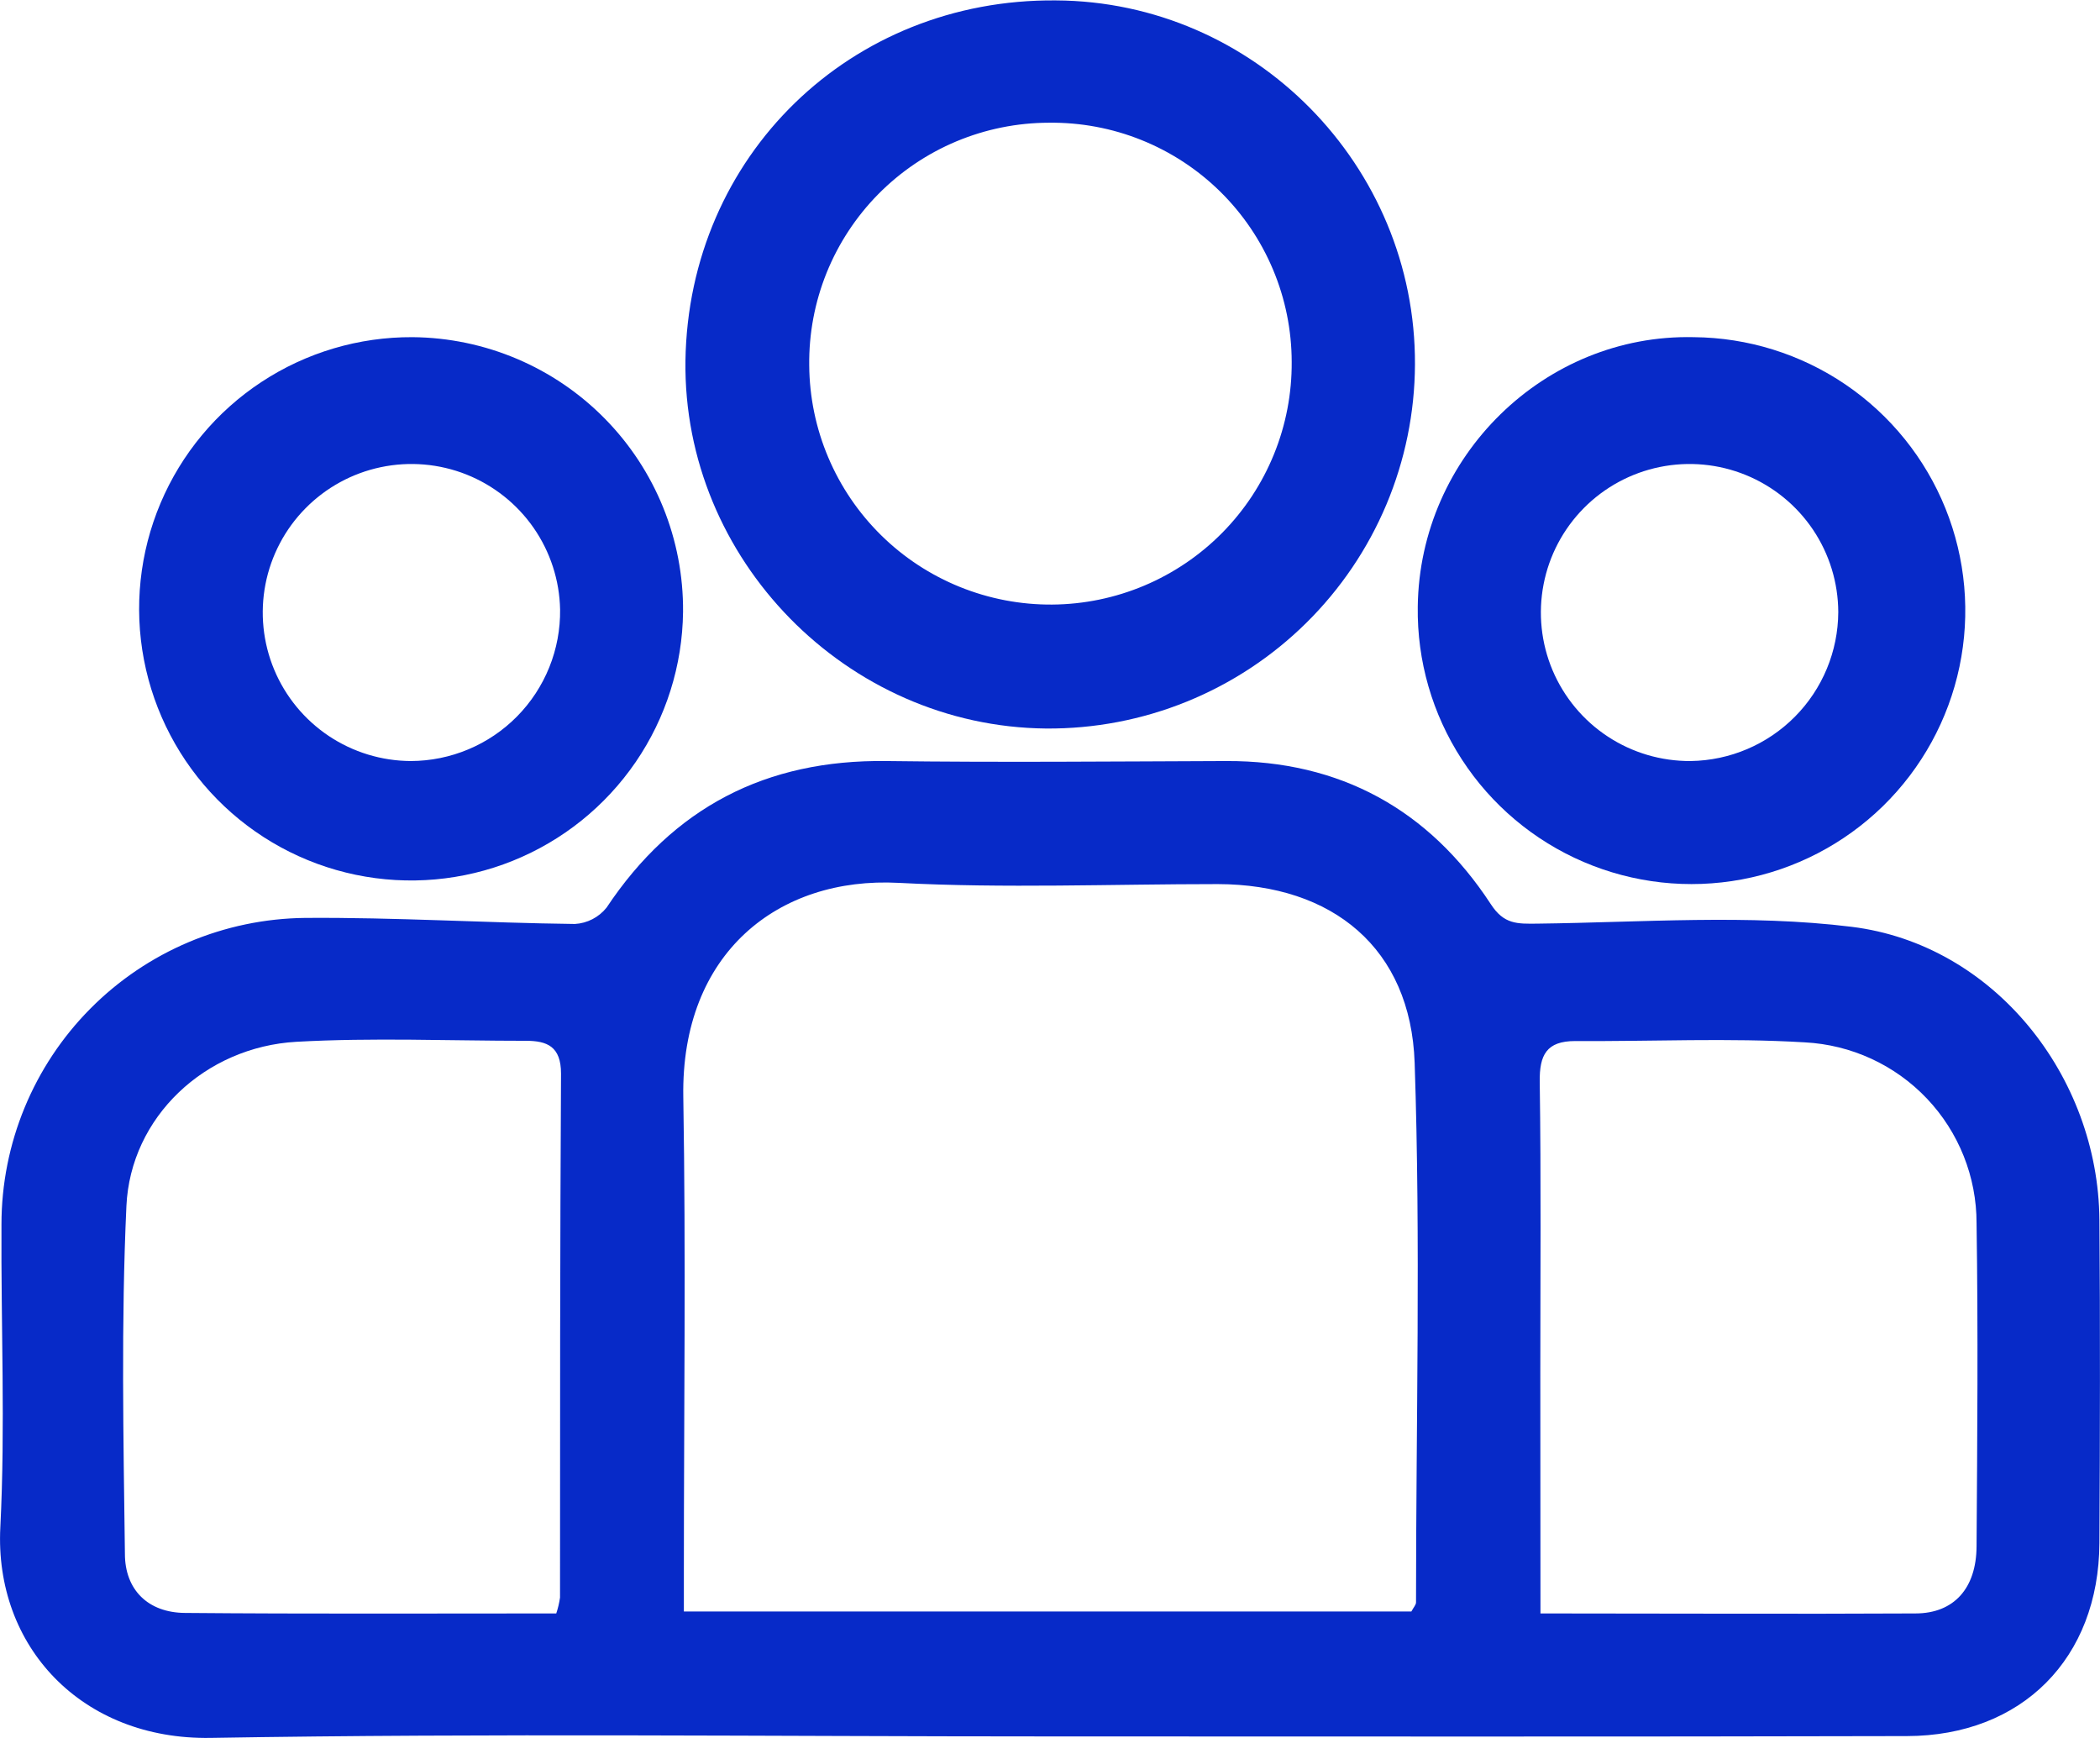 <svg width="87" height="72" viewBox="0 0 87 72" fill="none" xmlns="http://www.w3.org/2000/svg">
<g clip-path="url(#clip0_1164_312)">
<path d="M43.529 71.936C31.932 71.936 20.331 71.8 8.734 71.997C3.376 72.088 -0.241 68.198 0.014 63.266C0.224 59.094 0.037 54.905 0.061 50.716C0.063 47.372 1.385 44.164 3.741 41.788C6.096 39.412 9.295 38.061 12.643 38.027C16.378 37.999 20.094 38.234 23.819 38.278C24.073 38.263 24.321 38.195 24.547 38.078C24.773 37.961 24.971 37.798 25.13 37.599C27.894 33.448 31.735 31.463 36.72 31.528C41.417 31.589 46.113 31.545 50.81 31.528C55.506 31.511 59.198 33.532 61.762 37.457C62.308 38.298 62.852 38.274 63.704 38.264C68.044 38.213 72.435 37.867 76.714 38.396C82.612 39.126 86.925 44.583 86.976 50.529C87.01 54.993 87 59.457 86.976 63.924C86.953 68.696 83.774 71.912 79.003 71.922C67.181 71.953 55.353 71.936 43.529 71.936ZM58.471 66.76C58.569 66.58 58.664 66.481 58.664 66.383C58.664 58.921 58.858 51.459 58.607 44.03C58.444 39.282 55.211 36.639 50.457 36.626C46.042 36.626 41.627 36.806 37.23 36.575C32.255 36.31 28.21 39.475 28.308 45.438C28.417 51.984 28.332 58.538 28.332 65.087V66.76H58.471ZM23.045 66.841C23.117 66.627 23.169 66.407 23.201 66.183C23.201 58.948 23.201 51.713 23.242 44.475C23.242 43.349 22.664 43.118 21.788 43.118C18.62 43.118 15.445 42.982 12.28 43.159C8.503 43.372 5.406 46.269 5.237 49.966C5.016 54.759 5.114 59.569 5.175 64.372C5.175 65.854 6.126 66.81 7.668 66.82C12.758 66.865 17.846 66.841 23.045 66.841ZM63.819 66.841C69.182 66.841 74.269 66.868 79.352 66.841C80.955 66.841 81.876 65.793 81.886 64.066C81.916 59.603 81.954 55.139 81.886 50.675C81.888 48.752 81.151 46.903 79.826 45.508C78.501 44.113 76.69 43.281 74.768 43.182C71.613 42.992 68.435 43.148 65.259 43.128C64.071 43.128 63.772 43.701 63.789 44.824C63.847 48.833 63.813 52.846 63.813 56.858L63.819 66.841Z" fill="#072AC8"/>
<path d="M58.62 15.104C58.611 17.097 58.208 19.069 57.435 20.906C56.661 22.743 55.532 24.41 54.112 25.81C52.693 27.211 51.01 28.318 49.162 29.068C47.313 29.818 45.334 30.196 43.339 30.181C35.077 30.103 28.288 23.174 28.397 14.941C28.526 6.462 35.233 -0.061 43.743 0.017C51.968 0.058 58.658 6.862 58.62 15.104ZM43.447 5.084C42.133 5.087 40.833 5.35 39.621 5.857C38.409 6.365 37.31 7.108 36.387 8.042C35.465 8.977 34.737 10.085 34.245 11.302C33.754 12.52 33.509 13.822 33.525 15.135C33.534 16.446 33.802 17.742 34.313 18.949C34.824 20.157 35.568 21.252 36.502 22.172C37.437 23.093 38.544 23.82 39.76 24.313C40.976 24.806 42.278 25.055 43.59 25.046C44.903 25.037 46.2 24.769 47.409 24.259C48.618 23.748 49.715 23.005 50.636 22.072C51.558 21.138 52.286 20.032 52.779 18.818C53.273 17.603 53.522 16.303 53.513 14.992C53.511 13.679 53.249 12.38 52.74 11.169C52.232 9.958 51.488 8.86 50.552 7.938C49.616 7.017 48.506 6.29 47.286 5.8C46.067 5.31 44.762 5.067 43.447 5.084Z" fill="#072AC8"/>
<path d="M28.298 25.348C28.273 27.571 27.59 29.736 26.334 31.572C25.078 33.407 23.306 34.83 21.242 35.661C19.177 36.492 16.913 36.693 14.734 36.24C12.555 35.787 10.559 34.699 8.998 33.114C7.438 31.529 6.382 29.518 5.964 27.334C5.546 25.151 5.785 22.892 6.651 20.844C7.517 18.796 8.97 17.05 10.829 15.826C12.687 14.603 14.866 13.956 17.092 13.968C20.089 13.993 22.953 15.206 25.054 17.34C27.156 19.474 28.323 22.354 28.298 25.348ZM23.204 25.249C23.18 24.039 22.798 22.863 22.108 21.869C21.417 20.874 20.448 20.105 19.322 19.657C18.196 19.21 16.963 19.105 15.777 19.354C14.591 19.603 13.505 20.196 12.655 21.059C11.805 21.921 11.229 23.015 10.998 24.203C10.767 25.392 10.893 26.621 11.358 27.739C11.824 28.856 12.609 29.812 13.615 30.486C14.622 31.16 15.805 31.522 17.017 31.528C17.837 31.526 18.649 31.361 19.405 31.043C20.161 30.726 20.847 30.262 21.422 29.678C21.998 29.094 22.451 28.402 22.757 27.642C23.063 26.882 23.215 26.069 23.204 25.249Z" fill="#072AC8"/>
<path d="M58.736 25.134C58.81 18.9 63.996 13.829 70.166 13.968C72.413 13.986 74.603 14.669 76.46 15.932C78.317 17.195 79.757 18.98 80.597 21.061C81.436 23.142 81.639 25.425 81.178 27.621C80.717 29.817 79.613 31.827 78.007 33.396C76.401 34.965 74.365 36.022 72.157 36.433C69.948 36.845 67.668 36.592 65.603 35.707C63.539 34.822 61.784 33.345 60.562 31.462C59.339 29.58 58.703 27.378 58.736 25.134ZM76.157 25.358C76.153 24.14 75.788 22.95 75.107 21.939C74.426 20.929 73.46 20.143 72.331 19.681C71.202 19.219 69.962 19.103 68.767 19.346C67.572 19.589 66.476 20.181 65.618 21.047C64.76 21.913 64.179 23.014 63.948 24.21C63.717 25.406 63.846 26.644 64.32 27.767C64.795 28.889 65.591 29.846 66.61 30.515C67.629 31.185 68.824 31.537 70.044 31.528C71.669 31.504 73.219 30.844 74.362 29.69C75.505 28.537 76.15 26.981 76.157 25.358Z" fill="#072AC8"/>
</g>
<defs>
<clipPath id="clip0_1164_312">
<rect width="87" height="72" fill="white"/>
</clipPath>
</defs>
</svg>
